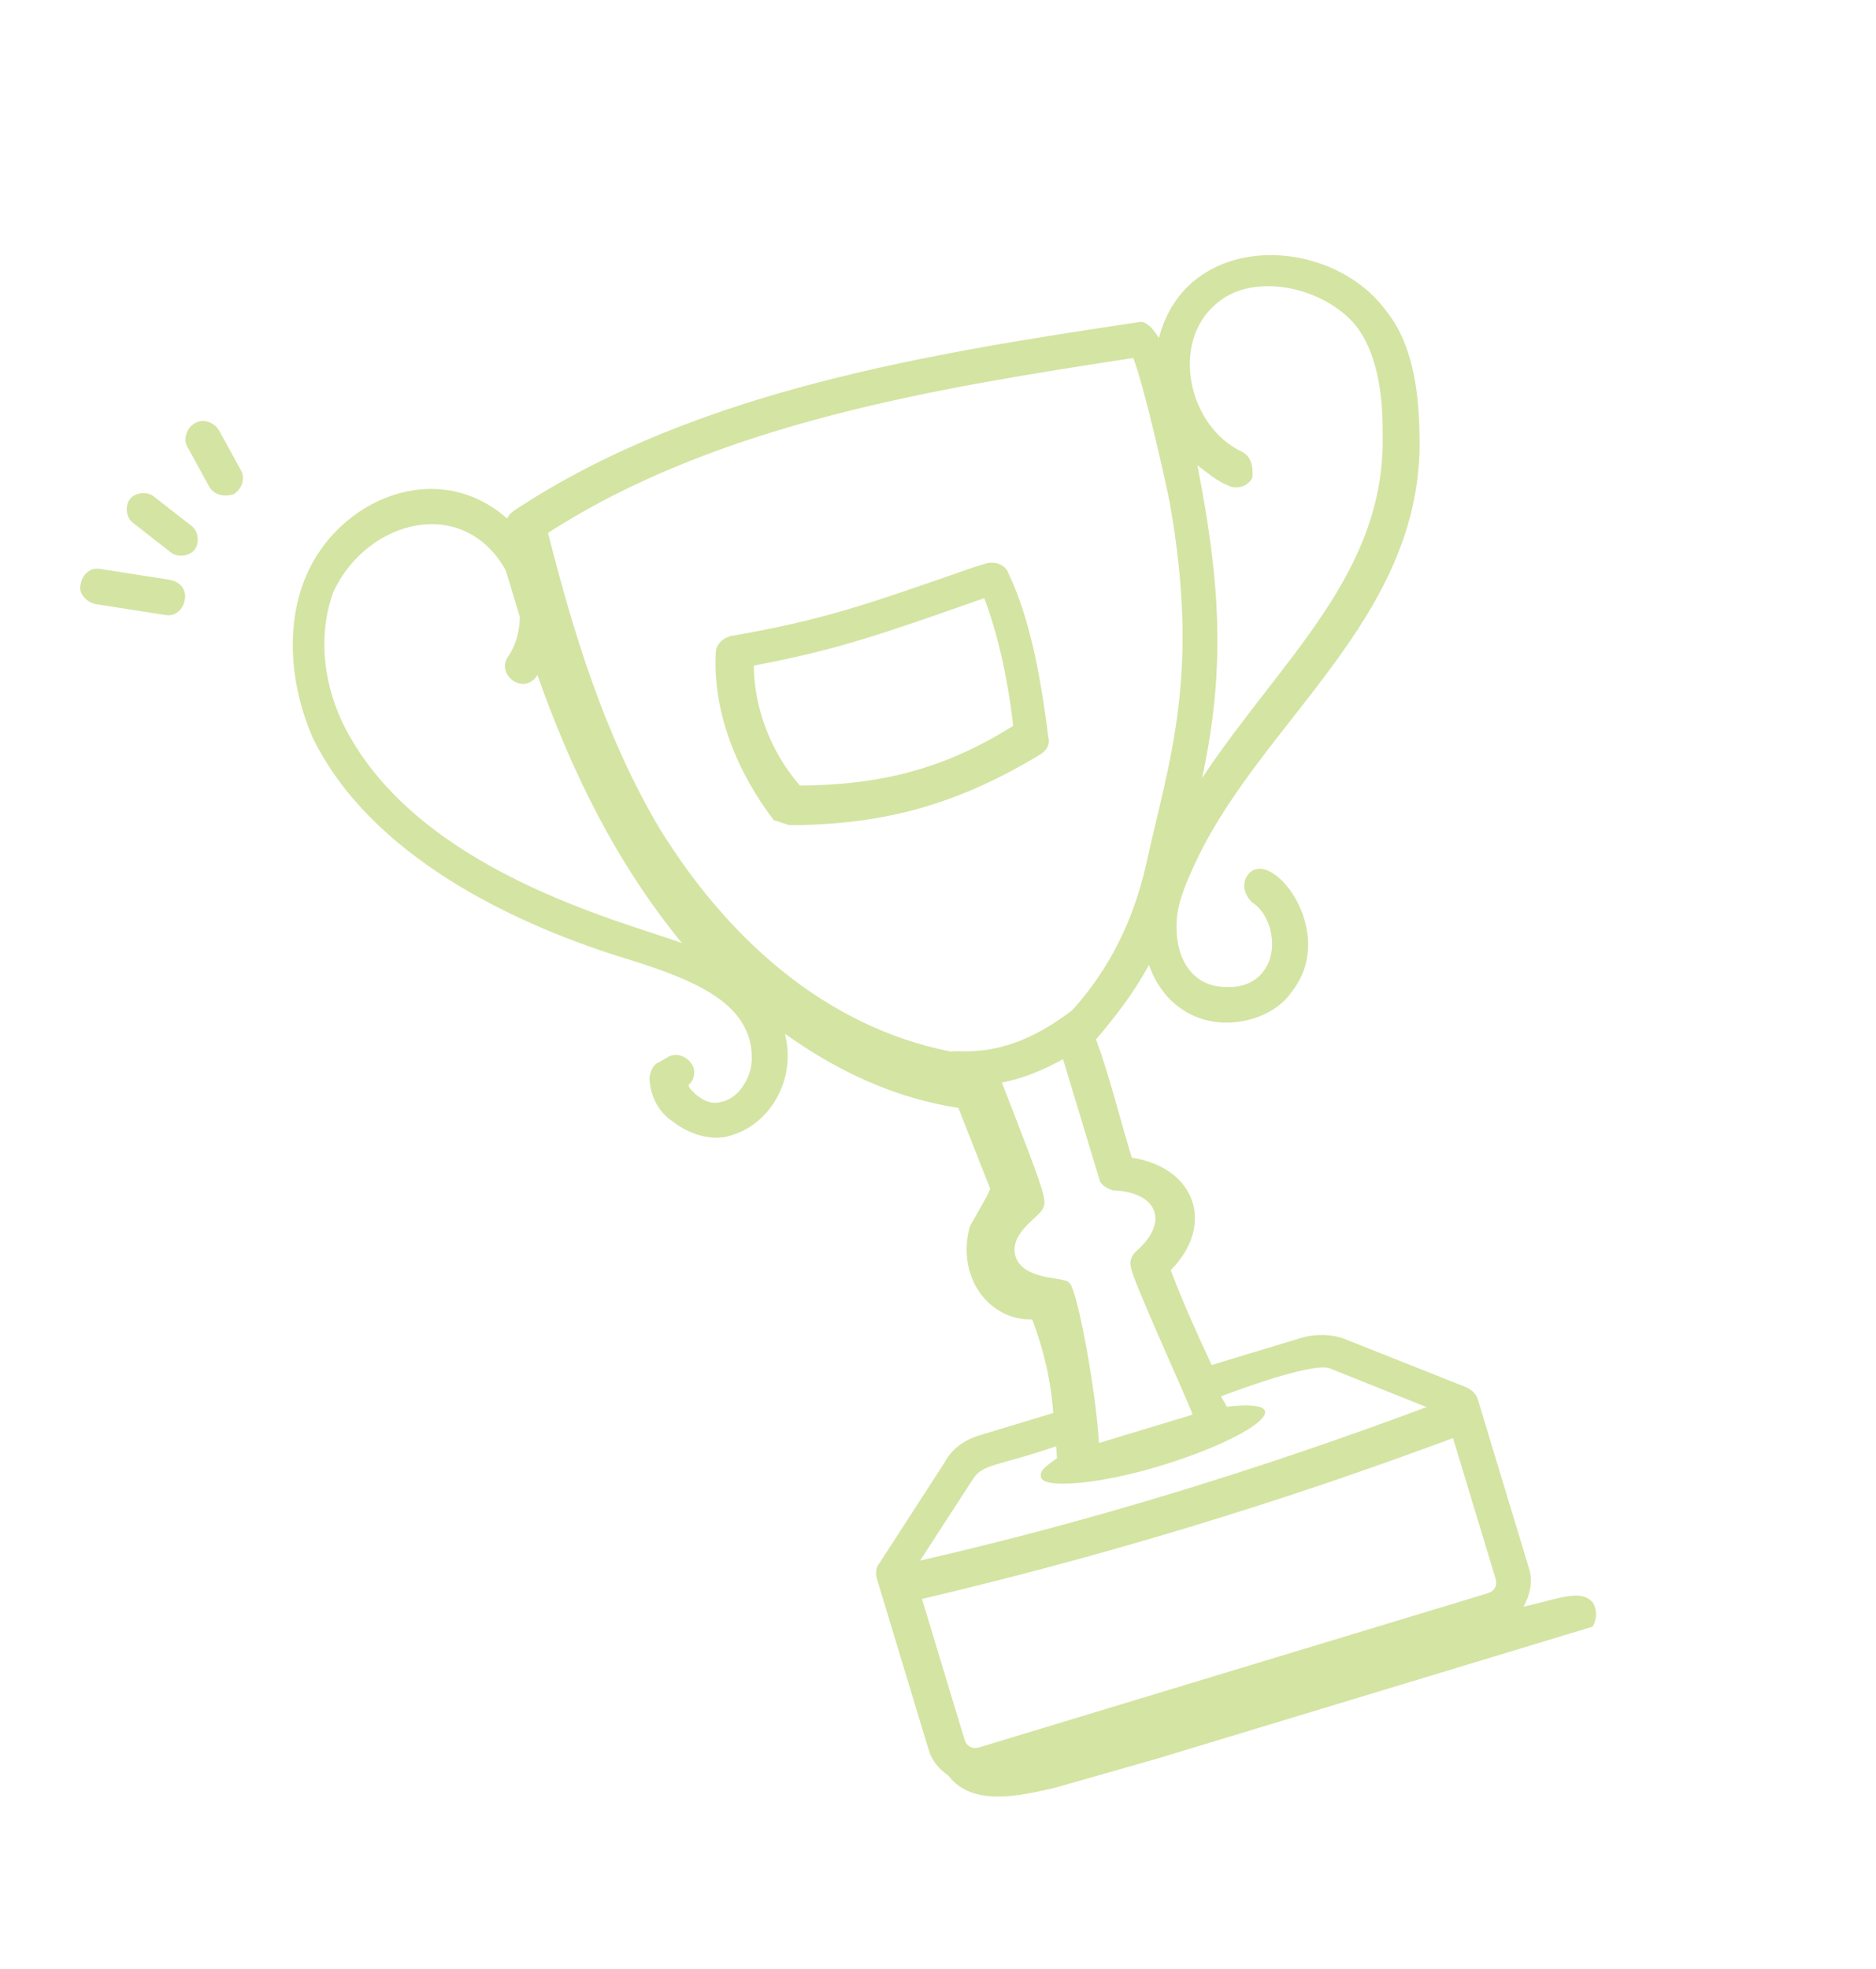 <svg width="61" height="64" viewBox="0 0 61 64" fill="none" xmlns="http://www.w3.org/2000/svg">
<g clip-path="url(#clip0_133_34)">
<path d="M9.937 18.759C9.295 20.3 9.409 22.246 10.176 23.994C12.038 27.786 16.582 29.974 20.172 31.104L20.433 31.183C22.621 31.867 24.518 32.639 24.443 34.483C24.401 35.13 23.953 35.741 23.423 35.822C23.133 35.91 22.849 35.758 22.638 35.585C22.522 35.462 22.427 35.411 22.383 35.266C22.579 35.127 22.636 34.793 22.497 34.597C22.337 34.329 21.981 34.2 21.713 34.36L21.445 34.52C21.227 34.586 21.148 34.848 21.119 35.015C21.128 35.567 21.376 36.125 21.871 36.451C22.387 36.849 23.005 37.058 23.608 36.954L23.825 36.888C24.986 36.537 25.912 35.147 25.523 33.602C27.239 34.824 29.086 35.691 31.163 36.012C31.522 36.933 31.858 37.782 32.194 38.63C32.216 38.703 31.638 39.67 31.537 39.859C31.084 41.501 32.148 42.922 33.563 42.889C33.944 43.882 34.179 44.92 34.247 45.929L31.853 46.654C31.345 46.808 30.954 47.085 30.701 47.558L28.597 50.809C28.474 50.926 28.467 51.165 28.511 51.31L30.203 56.897C30.313 57.259 30.546 57.506 30.852 57.73C31.638 58.759 33.257 58.348 34.294 58.113C52.302 52.974 51.308 53.355 51.677 53.005C51.924 52.772 51.959 52.365 51.798 52.097C51.427 51.655 50.796 51.926 49.541 52.227C49.743 51.849 49.851 51.42 49.719 50.985L48.048 45.471C48.005 45.326 47.888 45.203 47.699 45.102L43.738 43.529C43.287 43.349 42.735 43.358 42.3 43.49L39.398 44.369C38.945 43.397 38.47 42.353 38.068 41.286C39.524 39.816 38.88 37.952 36.802 37.63C36.319 36.034 36.084 34.997 35.637 33.785C36.282 33.036 36.904 32.214 37.359 31.363C37.915 32.937 39.361 33.528 40.74 33.111C41.248 32.957 41.712 32.658 41.986 32.258C43.6 30.264 41.211 27.345 40.532 28.501C40.38 28.784 40.468 29.075 40.701 29.321C41.384 29.747 41.591 30.952 41.07 31.585C40.846 31.891 40.432 32.095 39.953 32.082C38.777 32.121 38.252 31.172 38.256 30.141C38.247 29.589 38.406 29.066 38.738 28.331C40.837 23.497 46.325 20.172 46.156 14.124C46.139 13.02 46.018 11.314 45.115 10.162C43.314 7.618 38.594 7.464 37.682 10.988C37.361 10.452 37.121 10.445 37.049 10.467C30.306 11.48 22.744 12.662 16.858 16.504C16.59 16.665 16.539 16.759 16.489 16.854C14.218 14.848 10.991 16.222 9.937 18.759ZM31.837 56.798C31.619 56.864 31.43 56.763 31.364 56.545L29.979 51.974C35.893 50.579 41.552 48.865 47.246 46.744L48.63 51.314C48.697 51.532 48.595 51.721 48.378 51.787L31.837 56.798ZM43.232 44.475L46.386 45.737C40.765 47.836 35.251 49.506 29.918 50.726L31.646 48.063C31.971 47.569 32.473 47.655 34.337 47.011C34.359 47.083 34.352 47.323 34.374 47.395C33.983 47.672 33.787 47.811 33.853 48.029C33.963 48.391 35.742 48.249 37.7 47.655C40.82 46.71 42.414 45.435 39.888 45.725C39.866 45.653 39.728 45.457 39.706 45.384C39.778 45.362 42.614 44.266 43.232 44.475ZM36.934 40.68C36.811 40.796 36.71 40.985 36.776 41.203C36.813 41.587 38.668 45.62 38.778 45.982L35.731 46.905C35.654 45.344 35.072 42.115 34.795 41.724C34.795 41.724 34.678 41.6 34.606 41.623C34.417 41.521 33.24 41.561 33.021 40.835C32.801 40.11 33.751 39.584 33.902 39.301C34.054 39.017 34.01 38.872 32.577 35.188C33.252 35.062 33.956 34.77 34.565 34.427L35.773 38.417C35.912 38.613 36.079 38.642 36.173 38.692C37.611 38.732 38.064 39.704 36.934 40.68ZM40.386 14.684C38.633 13.868 38.038 11.118 39.559 9.865C40.812 8.772 43.218 9.39 44.165 10.688C44.857 11.666 44.963 13.06 44.958 14.091C45.072 18.65 41.638 21.433 39.085 25.295C39.881 21.648 39.649 18.788 38.934 15.123C39.24 15.348 39.568 15.645 39.924 15.774C40.207 15.926 40.57 15.816 40.722 15.533C40.757 15.126 40.669 14.836 40.386 14.684ZM36.849 11.636C37.207 12.558 37.89 15.598 38.037 16.346C39.033 21.985 38.023 24.667 37.256 28.147C36.847 29.934 36.06 31.519 34.872 32.829C32.691 34.519 31.216 34.095 30.926 34.183C26.8 33.373 23.619 30.456 21.439 26.918C19.651 23.895 18.641 20.558 17.819 17.322C23.385 13.735 30.491 12.612 36.849 11.636ZM16.442 18.531L16.904 20.055C16.891 20.534 16.783 20.962 16.508 21.363C16.132 21.952 17.049 22.625 17.475 21.941C18.587 25.089 20.04 28.055 22.175 30.656C20.299 29.956 13.463 28.305 11.126 23.468C10.447 22.011 10.37 20.45 10.861 19.192C11.98 16.873 15.071 16.095 16.442 18.531Z" fill="#D4E4A3"/>
<path d="M3.13 19.64L5.375 19.99C5.709 20.047 5.955 19.814 6.012 19.48C6.07 19.146 5.837 18.9 5.502 18.843L3.258 18.493C2.924 18.436 2.678 18.669 2.62 19.003C2.541 19.264 2.796 19.583 3.13 19.64Z" fill="#D4E4A3"/>
<path d="M5.551 17.952C5.762 18.125 6.147 18.088 6.32 17.877C6.494 17.666 6.457 17.281 6.246 17.108L5.001 16.138C4.79 15.964 4.406 16.002 4.232 16.213C4.058 16.424 4.096 16.808 4.307 16.982L5.551 17.952Z" fill="#D4E4A3"/>
<path d="M7.593 16.067C7.861 15.906 7.991 15.55 7.831 15.282L7.123 13.991C6.962 13.723 6.606 13.594 6.338 13.754C6.07 13.914 5.94 14.271 6.101 14.539L6.808 15.829C6.969 16.098 7.303 16.155 7.593 16.067Z" fill="#D4E4A3"/>
<path d="M25.686 26.821C28.851 26.813 31.245 26.088 33.855 24.505C34.051 24.366 34.152 24.177 34.086 23.96C33.811 21.746 33.429 19.961 32.794 18.648C32.706 18.358 32.35 18.229 32.059 18.316L31.697 18.426C28.186 19.648 26.757 20.16 23.745 20.677C23.455 20.765 23.281 20.976 23.274 21.215C23.177 22.987 23.843 24.924 25.162 26.663C25.329 26.692 25.518 26.793 25.686 26.821ZM24.51 21.633C27.209 21.132 28.711 20.598 32.004 19.442C32.407 20.508 32.752 21.909 32.945 23.593C30.749 24.971 28.695 25.514 26.009 25.535C25.033 24.405 24.521 22.976 24.51 21.633Z" fill="#D4E4A3"/>
</g>
<defs>
<clipPath id="clip0_133_34">
<rect width="47.252" height="51.547" fill="white" transform="translate(0.699 14.489) rotate(-16.853)"/>
</clipPath>
</defs>
</svg>
